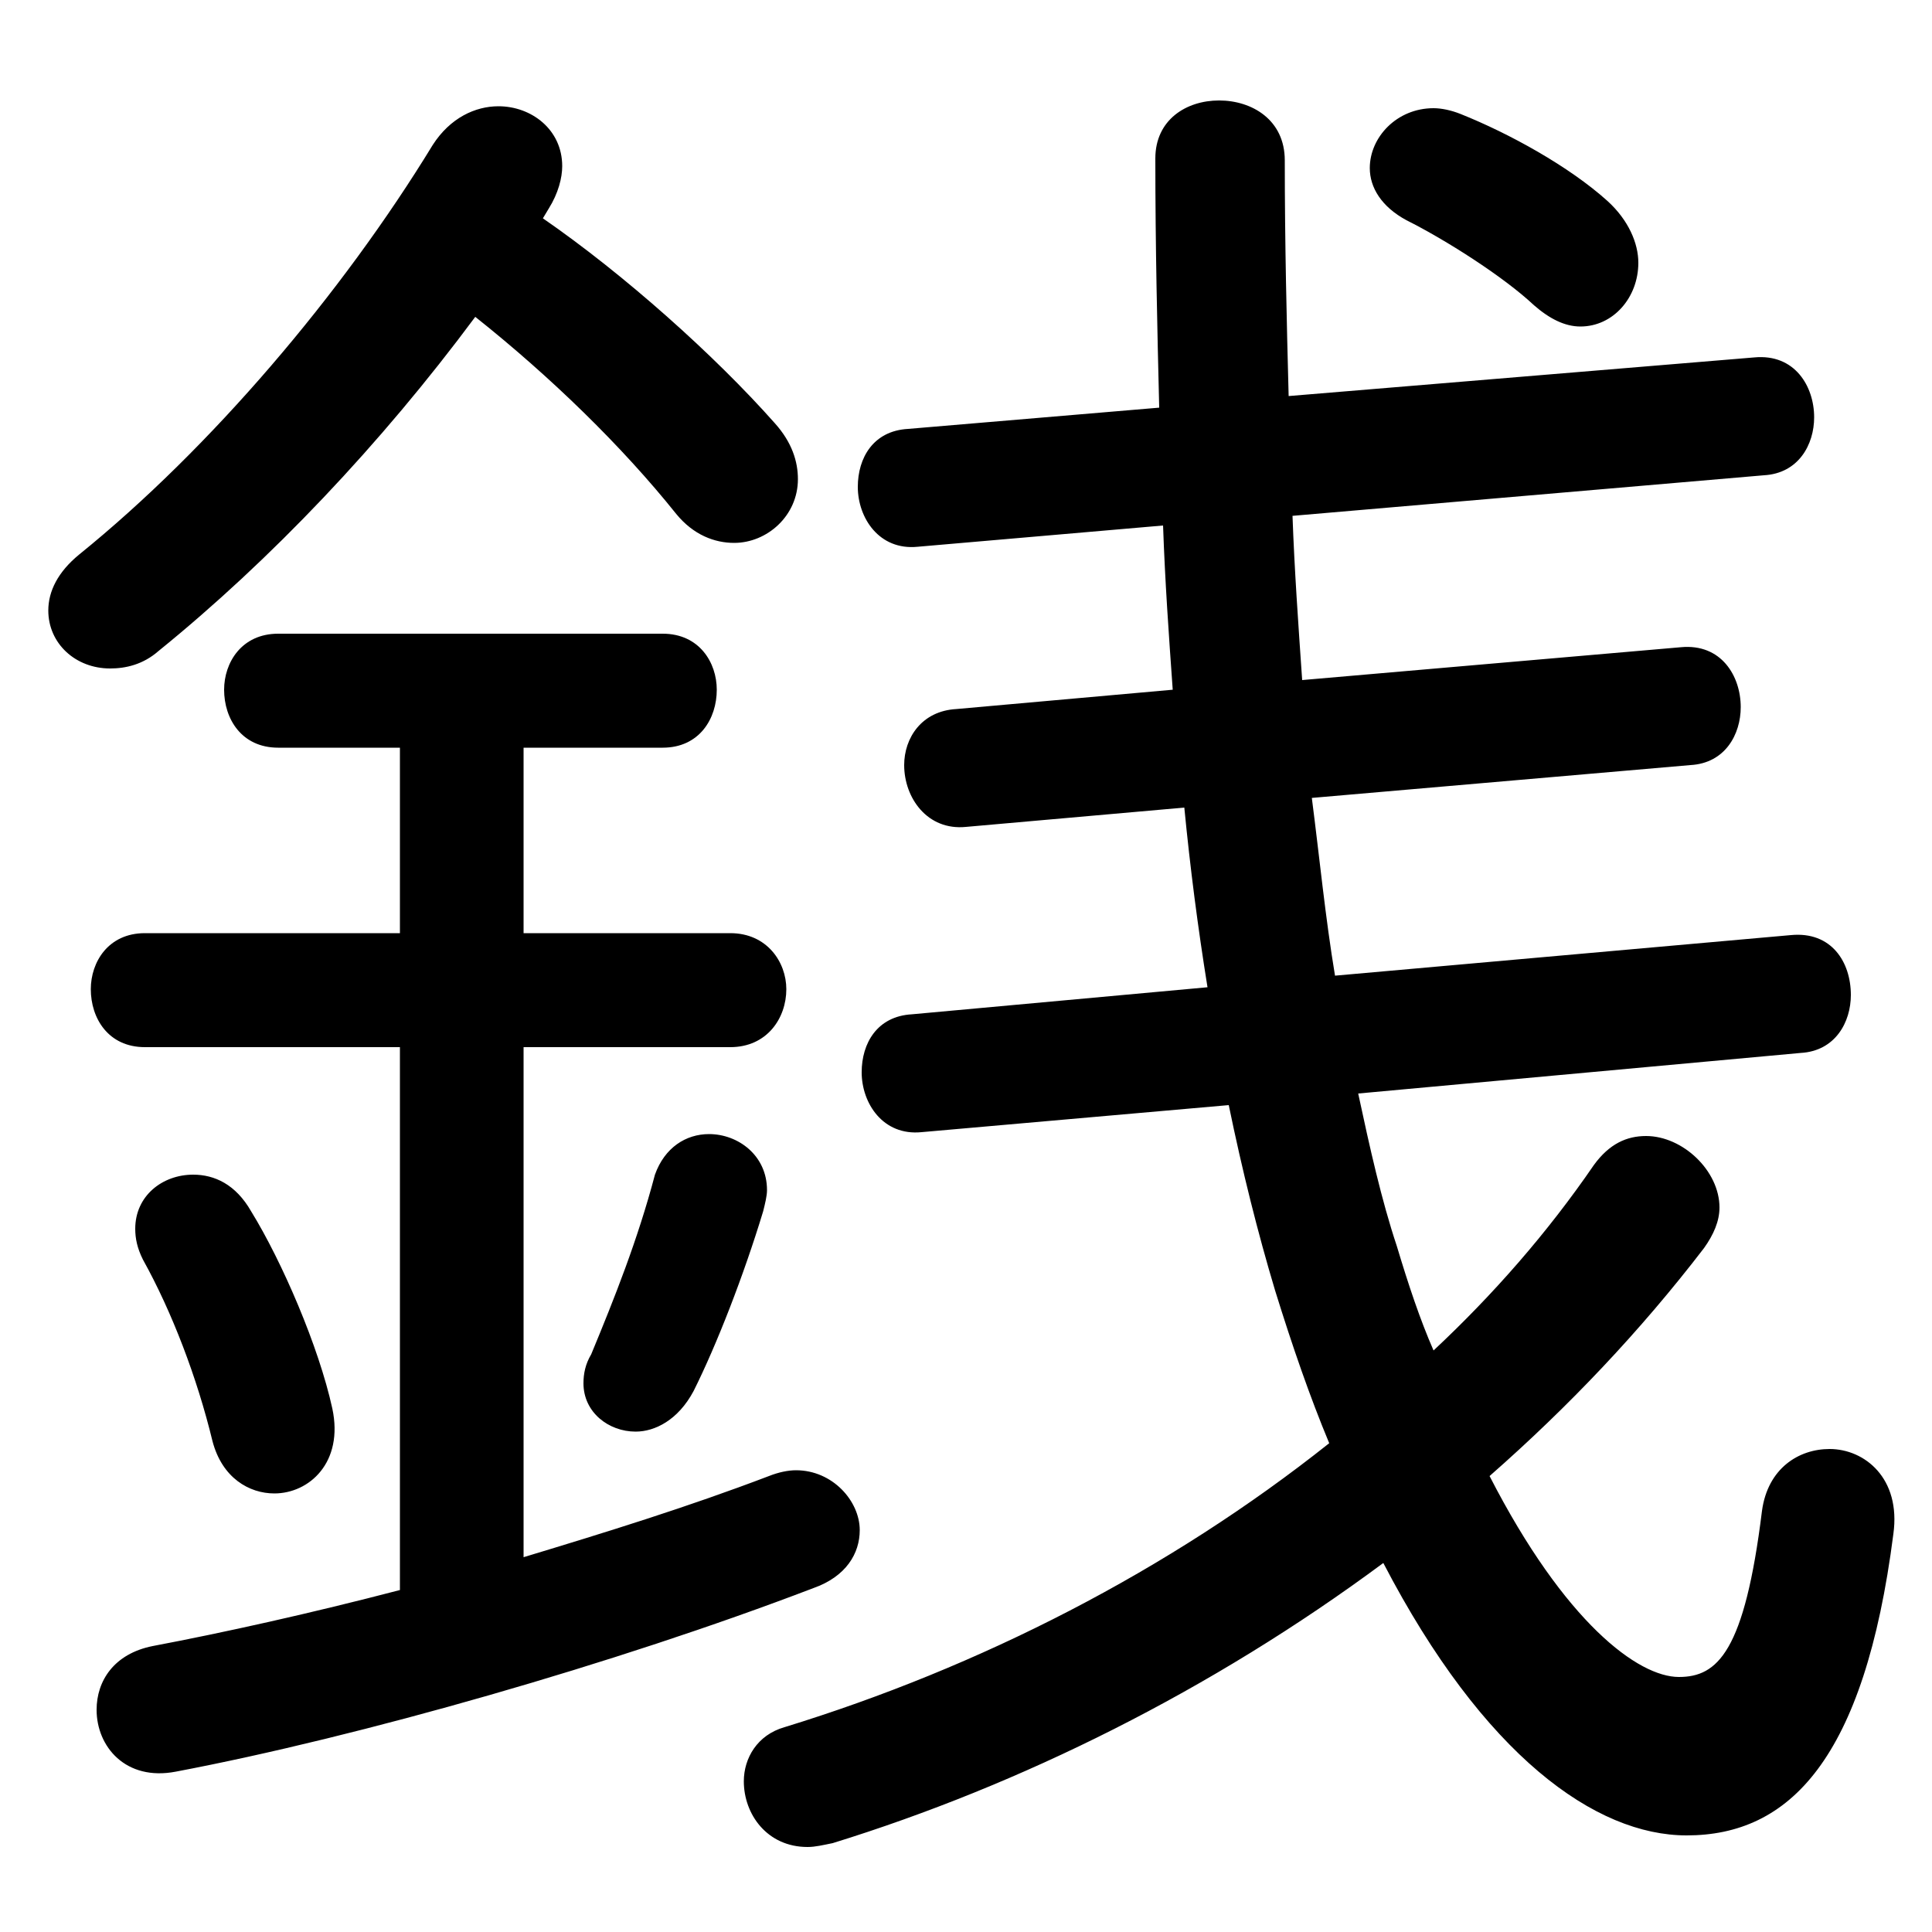 <svg xmlns="http://www.w3.org/2000/svg" viewBox="0 -44.0 50.0 50.0">
    <rect x="0" y="-44.0" width="50.0" height="50.0" fill="#808080" stroke="none"/>
    <g transform="scale(1, -1)">
        <!-- ボディの枠 -->
        <rect x="0" y="-6.0" width="50.0" height="50.0"
            stroke="white" fill="white"/>
        <!-- グリフ座標系の原点 -->
        <circle cx="0" cy="0" r="5" fill="white"/>
        <!-- グリフのアウトライン -->
        <g style="fill:black;stroke:#000000;stroke-width:0;stroke-linecap:round;stroke-linejoin:round;">
        <path d="M 46.6 16.75 C 47.5 16.8 47.9 17.55 47.9 18.25 C 47.9 19.1 47.4 19.9 46.35 19.8 L 34.55 18.75 C 34.3 20.25 34.15 21.8 33.95 23.35 L 43.75 24.2 C 44.65 24.25 45.05 25.0 45.05 25.7 C 45.05 26.5 44.55 27.35 43.5 27.25 L 33.7 26.4 C 33.6 27.85 33.5 29.25 33.45 30.65 L 45.65 31.7 C 46.55 31.75 46.95 32.5 46.95 33.2 C 46.95 34.0 46.45 34.85 45.4 34.75 L 33.35 33.75 C 33.3 35.65 33.25 37.7 33.25 39.85 C 33.25 40.9 32.4 41.4 31.55 41.4 C 30.7 41.4 29.9 40.9 29.9 39.9 C 29.9 37.6 29.95 35.5 30.0 33.45 L 23.5 32.9 C 22.6 32.85 22.2 32.15 22.2 31.4 C 22.2 30.6 22.75 29.75 23.75 29.85 L 30.1 30.4 C 30.15 28.95 30.25 27.55 30.35 26.15 L 24.75 25.65 C 23.85 25.6 23.4 24.9 23.4 24.2 C 23.4 23.35 24.0 22.5 25.0 22.6 L 30.65 23.1 C 30.8 21.55 31.0 20.0 31.25 18.45 L 23.6 17.75 C 22.7 17.7 22.3 17.0 22.3 16.25 C 22.3 15.45 22.85 14.6 23.85 14.7 L 31.8 15.4 C 32.15 13.7 32.55 12.1 33.0 10.6 C 33.45 9.15 33.9 7.85 34.4 6.65 C 30.25 3.35 25.35 0.85 20.3 -0.7 C 19.6 -0.9 19.25 -1.5 19.25 -2.1 C 19.25 -2.95 19.85 -3.8 20.9 -3.8 C 21.1 -3.8 21.3 -3.75 21.55 -3.7 C 26.4 -2.2 31.35 0.25 35.8 3.55 C 38.4 -1.45 41.3 -3.5 43.65 -3.5 C 46.3 -3.5 48.25 -1.55 49.0 4.3 C 49.2 5.75 48.25 6.5 47.35 6.5 C 46.55 6.5 45.75 6.0 45.6 4.9 C 45.15 1.25 44.45 0.6 43.45 0.6 C 42.4 0.6 40.5 2.0 38.55 5.8 C 40.6 7.6 42.45 9.55 44.1 11.7 C 44.35 12.05 44.5 12.4 44.5 12.75 C 44.5 13.7 43.55 14.6 42.6 14.6 C 42.1 14.6 41.65 14.4 41.25 13.85 C 40.05 12.1 38.65 10.5 37.1 9.05 C 36.75 9.85 36.45 10.75 36.15 11.75 C 35.75 12.95 35.45 14.3 35.15 15.7 Z M 14.2 38.6 C 14.45 39.0 14.55 39.4 14.55 39.7 C 14.55 40.65 13.75 41.25 12.9 41.25 C 12.3 41.25 11.65 40.95 11.2 40.25 C 8.85 36.4 5.45 32.4 2.05 29.65 C 1.5 29.2 1.25 28.7 1.25 28.2 C 1.25 27.35 1.95 26.7 2.85 26.7 C 3.25 26.7 3.7 26.8 4.1 27.15 C 7.0 29.5 9.85 32.5 12.3 35.8 C 14.25 34.25 16.1 32.45 17.5 30.7 C 17.95 30.15 18.5 29.95 19.0 29.95 C 19.85 29.95 20.65 30.65 20.65 31.6 C 20.65 32.05 20.5 32.55 20.05 33.05 C 18.5 34.8 16.15 36.9 14.05 38.35 Z M 10.35 24.65 L 10.35 19.85 L 3.75 19.85 C 2.8 19.85 2.35 19.1 2.35 18.4 C 2.35 17.65 2.8 16.9 3.75 16.9 L 10.35 16.9 L 10.35 2.85 C 8.05 2.25 5.8 1.75 3.95 1.4 C 2.95 1.2 2.5 0.5 2.5 -0.25 C 2.5 -1.2 3.25 -2.1 4.55 -1.85 C 9.3 -0.95 15.95 0.95 21.05 2.9 C 21.9 3.2 22.25 3.8 22.25 4.4 C 22.25 5.15 21.55 5.95 20.6 5.95 C 20.4 5.95 20.15 5.9 19.9 5.8 C 17.8 5.0 15.7 4.35 13.55 3.7 L 13.55 16.9 L 18.9 16.9 C 19.85 16.9 20.35 17.65 20.35 18.4 C 20.35 19.1 19.85 19.85 18.9 19.85 L 13.55 19.85 L 13.55 24.65 L 17.15 24.65 C 18.1 24.65 18.55 25.4 18.55 26.15 C 18.55 26.85 18.1 27.6 17.15 27.6 L 7.2 27.6 C 6.25 27.6 5.8 26.85 5.8 26.15 C 5.8 25.4 6.25 24.65 7.2 24.65 Z M 37.8 41.05 C 37.55 41.15 37.3 41.2 37.1 41.2 C 36.15 41.2 35.45 40.45 35.45 39.65 C 35.45 39.15 35.75 38.65 36.4 38.3 C 37.4 37.8 38.9 36.85 39.7 36.1 C 40.1 35.75 40.5 35.55 40.9 35.55 C 41.75 35.55 42.4 36.3 42.4 37.2 C 42.4 37.7 42.15 38.3 41.6 38.8 C 40.6 39.7 39.05 40.55 37.8 41.05 Z M 6.5 12.65 C 6.1 13.35 5.55 13.6 5.0 13.6 C 4.2 13.6 3.5 13.05 3.5 12.2 C 3.5 11.95 3.55 11.7 3.7 11.4 C 4.45 10.05 5.1 8.35 5.5 6.7 C 5.75 5.75 6.45 5.35 7.1 5.35 C 8.0 5.35 8.9 6.15 8.6 7.55 C 8.25 9.15 7.3 11.35 6.5 12.65 Z M 16.95 13.6 C 16.5 11.9 15.9 10.4 15.3 8.95 C 15.15 8.7 15.1 8.45 15.1 8.2 C 15.1 7.45 15.75 6.95 16.45 6.95 C 16.95 6.95 17.55 7.25 17.95 8.0 C 18.55 9.2 19.25 11.0 19.75 12.65 C 19.8 12.85 19.85 13.05 19.85 13.2 C 19.85 14.1 19.1 14.65 18.35 14.65 C 17.75 14.65 17.2 14.3 16.95 13.6 Z"/>
    </g>
    </g>
</svg>
